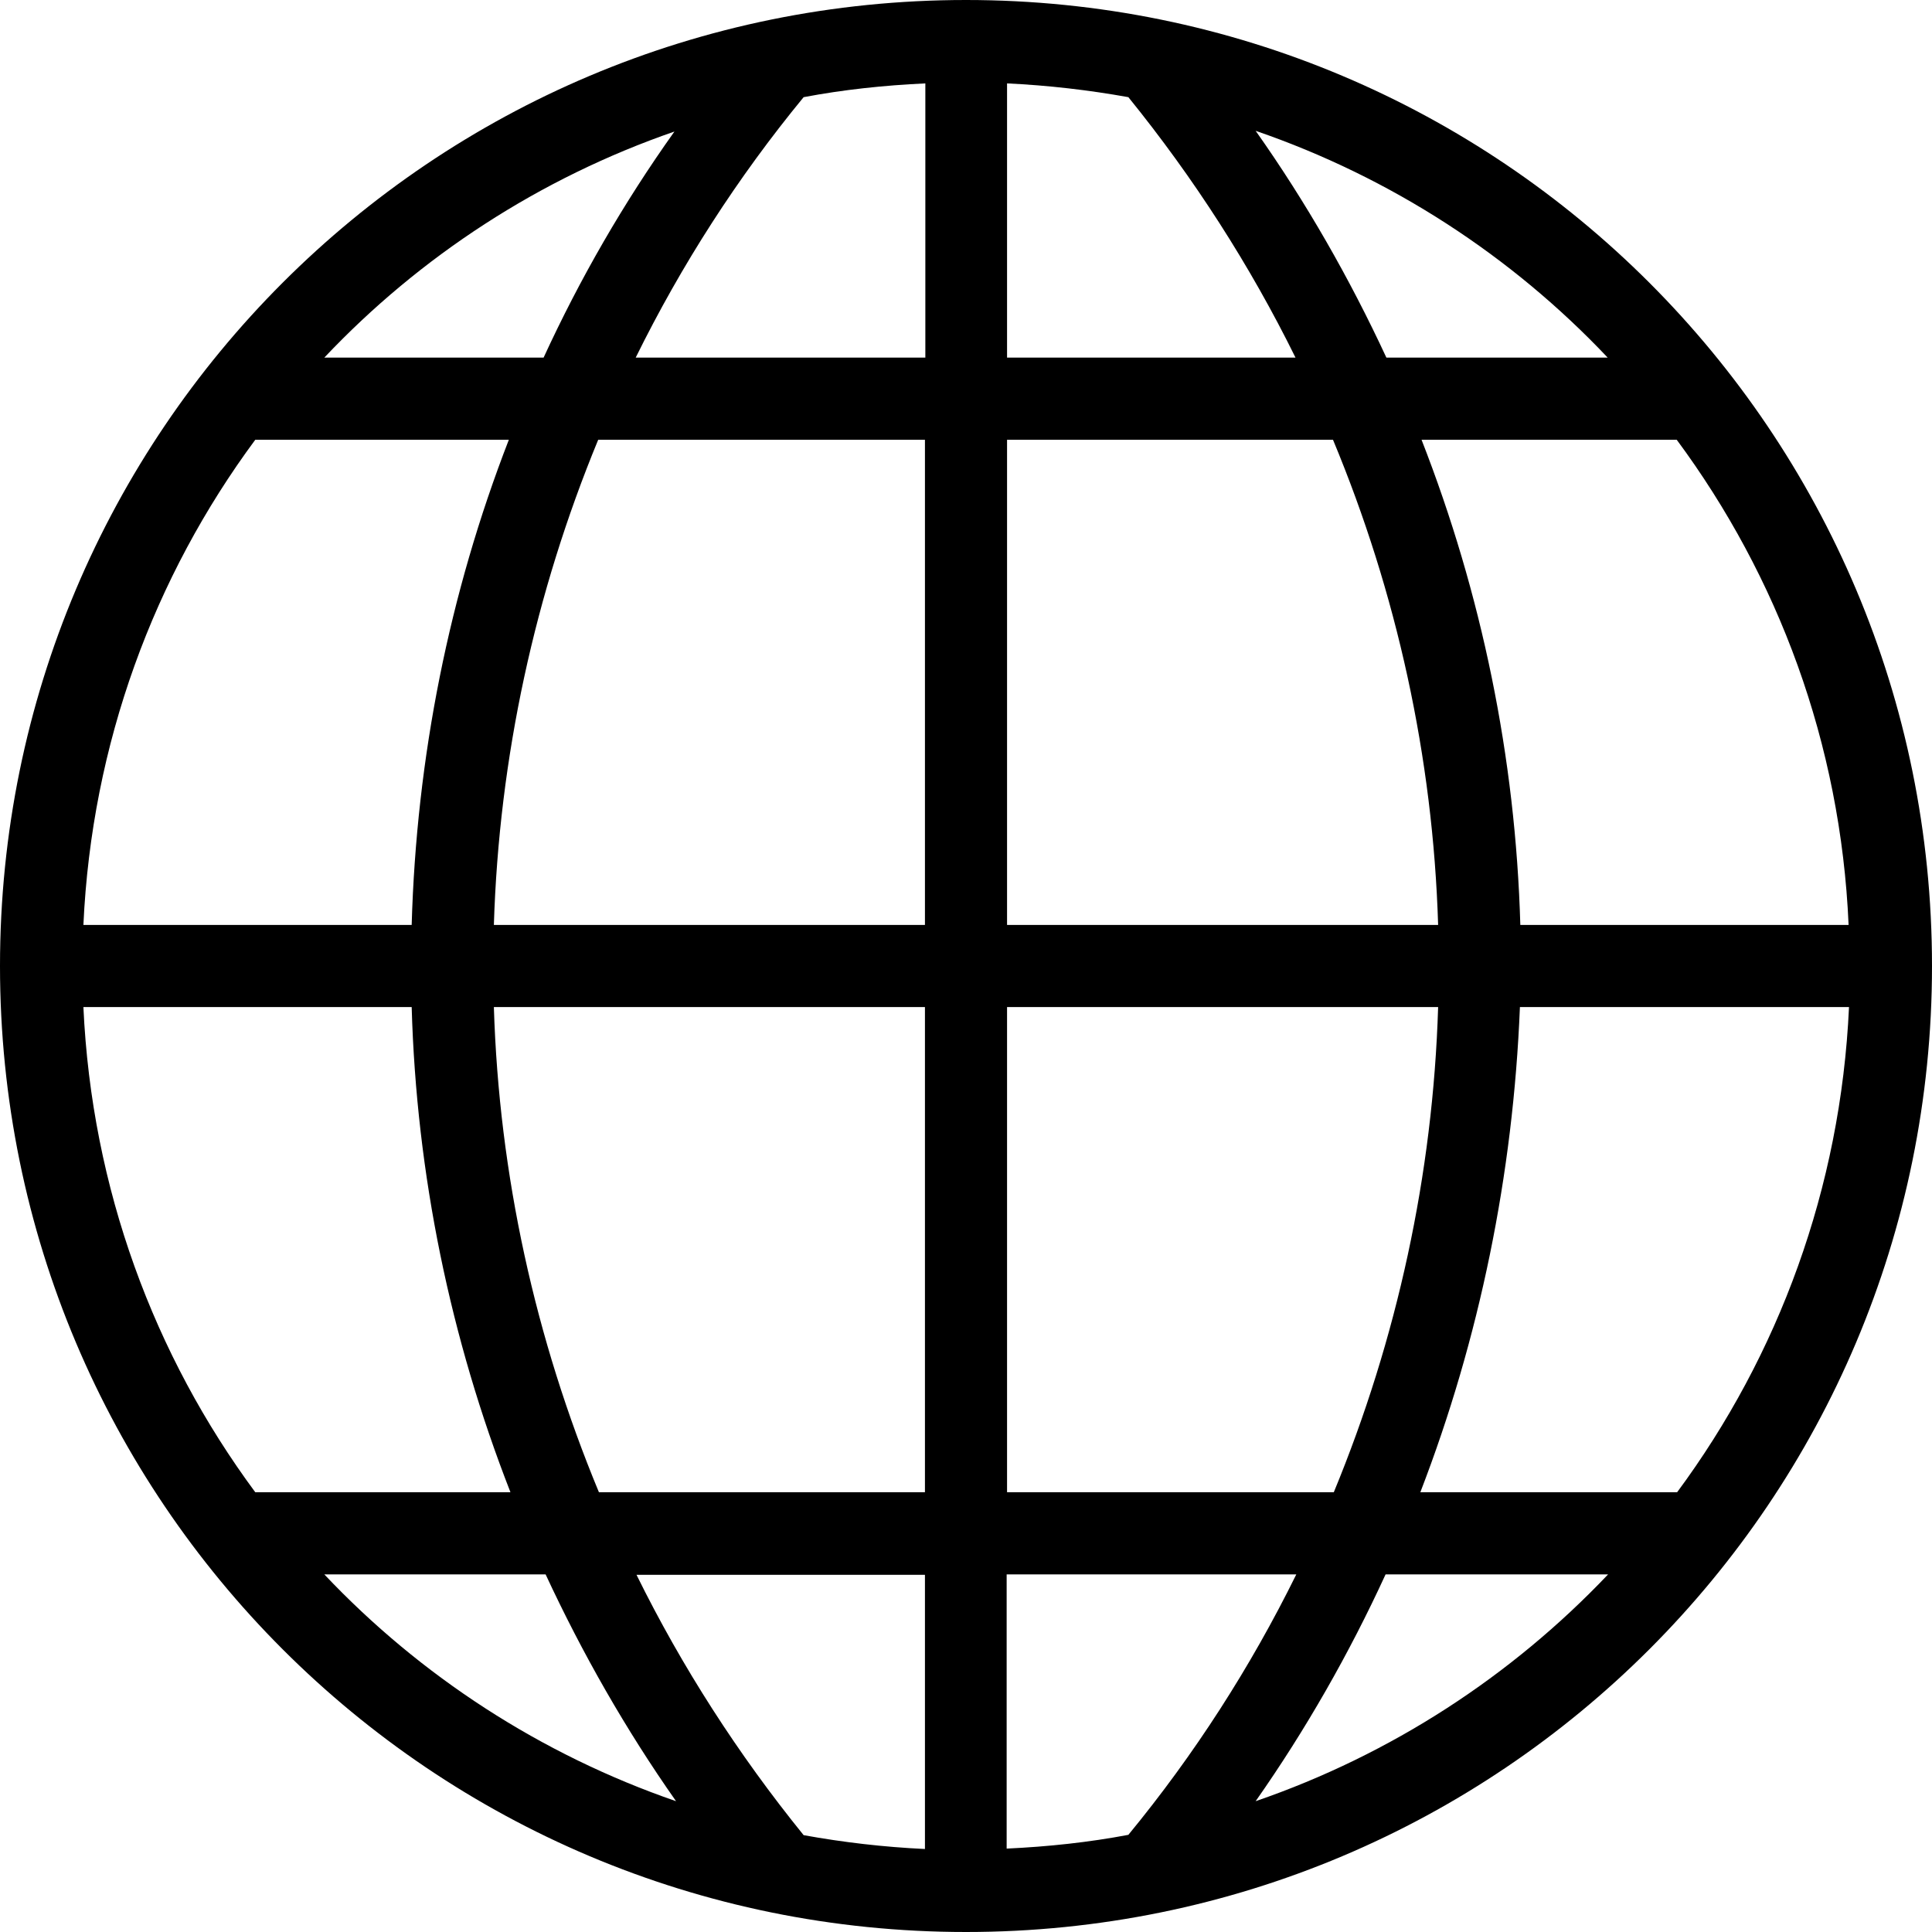 <svg width="24" height="24" viewBox="0 0 24 24" fill="none" xmlns="http://www.w3.org/2000/svg">
<path d="M12 0C5.364 0 0 5.364 0 12C0 18.636 5.364 24 12 24C18.636 24 24 18.636 24 12C24 5.364 18.636 0 12 0ZM8.378 1.634C7.745 2.523 7.205 3.46 6.753 4.442H4.029C5.217 3.185 6.704 2.213 8.378 1.634ZM3.171 5.463H6.321C5.58 7.372 5.173 9.409 5.114 11.49H1.036C1.139 9.237 1.914 7.161 3.171 5.463ZM3.171 18.537C1.914 16.839 1.139 14.763 1.036 12.51H5.114C5.173 14.591 5.595 16.628 6.341 18.537H3.171ZM4.029 19.558H6.778C7.234 20.54 7.774 21.487 8.398 22.375C6.719 21.796 5.222 20.82 4.029 19.558ZM11.49 22.969C10.979 22.945 10.474 22.886 9.983 22.797C9.168 21.791 8.471 20.707 7.907 19.563H11.49V22.969ZM11.49 18.537H7.44C6.65 16.633 6.199 14.596 6.135 12.51H11.49V18.537ZM11.49 11.49H6.135C6.199 9.409 6.645 7.367 7.431 5.463H11.49V11.49ZM11.495 4.442H11.49H7.897C8.466 3.288 9.163 2.204 9.983 1.207C10.474 1.114 10.979 1.06 11.495 1.036V4.442ZM20.829 5.463C22.086 7.161 22.866 9.232 22.964 11.49H18.886C18.827 9.409 18.405 7.372 17.659 5.463H20.829ZM19.971 4.442H17.222C16.766 3.46 16.226 2.513 15.598 1.625C17.281 2.204 18.778 3.18 19.971 4.442ZM12.51 1.036C13.021 1.06 13.526 1.119 14.017 1.207C14.832 2.213 15.529 3.298 16.093 4.442H12.51V1.036ZM12.51 5.463H16.559C17.35 7.362 17.801 9.404 17.865 11.49H12.51V5.463ZM12.51 12.51H17.865C17.801 14.591 17.355 16.633 16.569 18.537H12.51V12.51ZM12.505 22.964V19.558H12.51H16.103C15.534 20.712 14.837 21.796 14.017 22.793C13.526 22.886 13.021 22.94 12.505 22.964ZM15.598 22.375C16.221 21.487 16.761 20.54 17.212 19.558H19.976C18.778 20.82 17.281 21.796 15.598 22.375ZM17.644 18.537C18.38 16.628 18.797 14.591 18.881 12.51H22.969C22.866 14.763 22.091 16.839 20.834 18.537H17.644Z" fill="black"/>
</svg>
